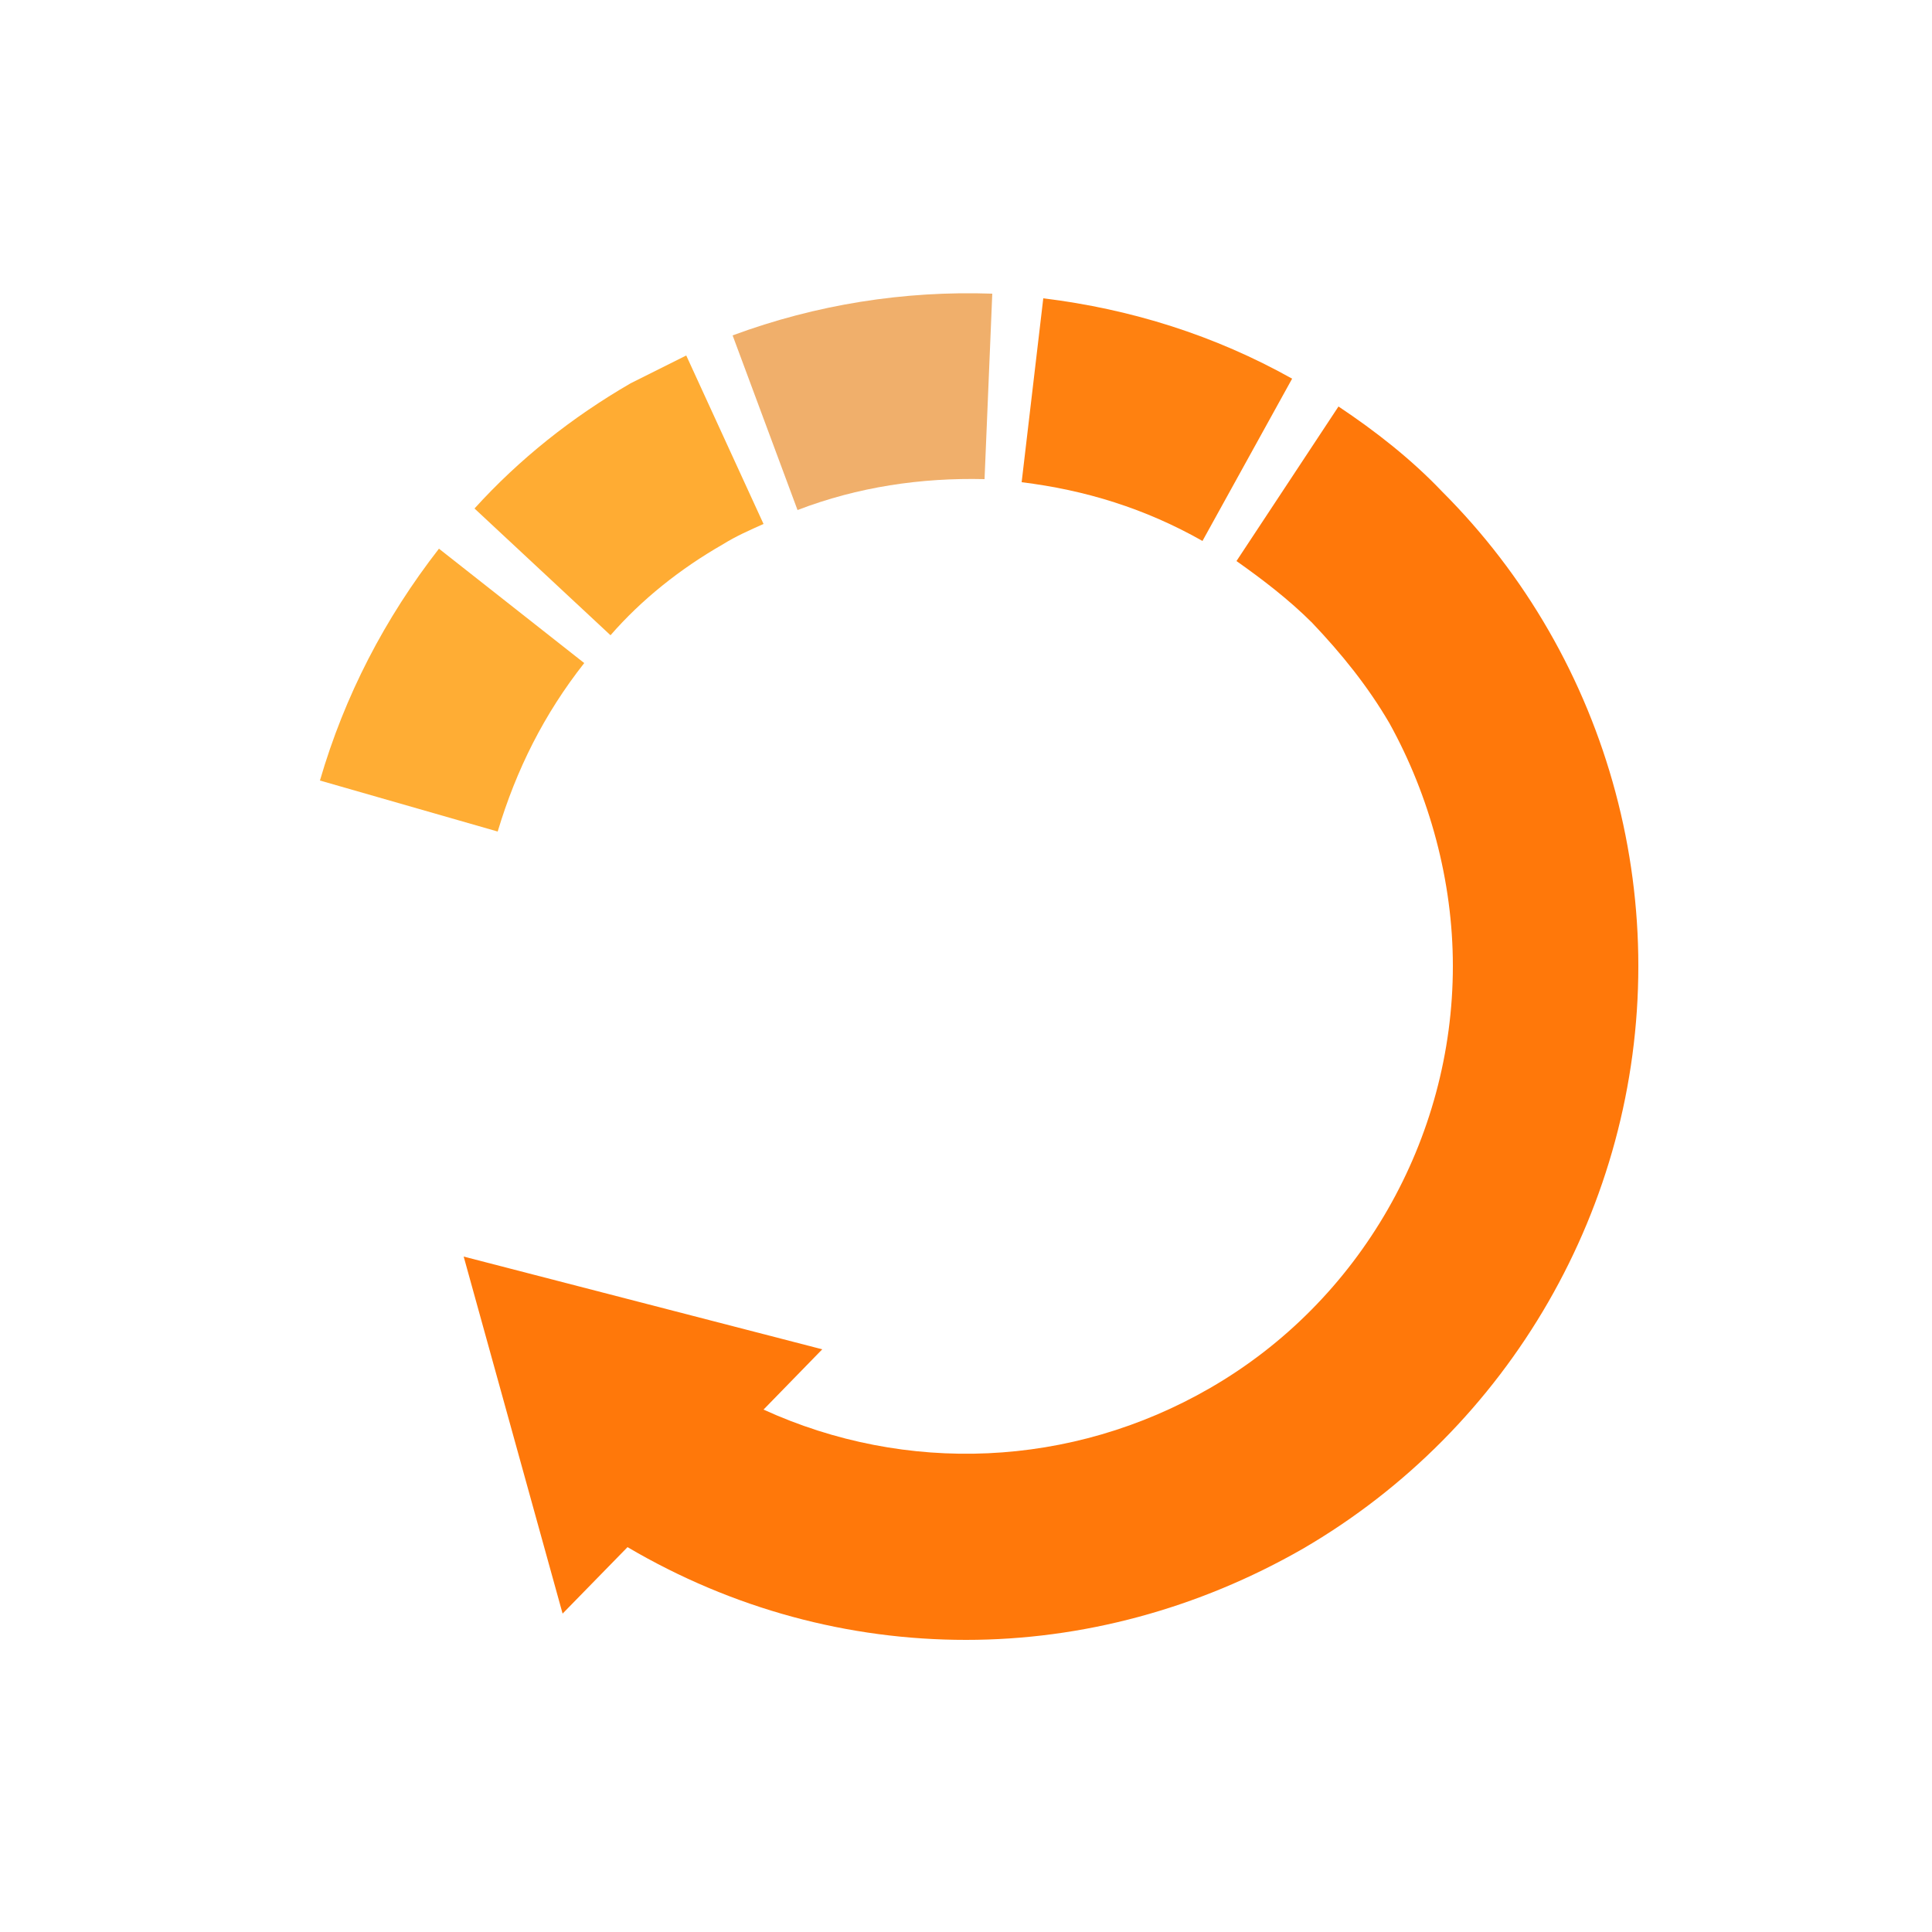 <?xml version="1.0" encoding="utf-8"?><svg xml:space="preserve" viewBox="0 0 100 100" y="0" x="0" xmlns="http://www.w3.org/2000/svg" id="Layer_1" version="1.1" width="200px" height="200px" xmlns:xlink="http://www.w3.org/1999/xlink" style="width:100%;height:100%;background-size:initial;background-repeat-y:initial;background-repeat-x:initial;background-position-y:initial;background-position-x:initial;background-origin:initial;background-image:initial;background-clip:initial;background-attachment:initial;animation-play-state:paused" ><g class="ldl-scale" style="transform-origin:50% 50%;transform:rotate(0deg) scale(0.8, 0.8);animation-play-state:paused" ><path fill="#f0af6b" d="M51.2 18.5l.5-12c-5.7-.2-11.4.7-16.8 2.7l4.2 11.3c3.9-1.5 8-2.1 12.1-2z" style="animation-play-state:paused" ></path>
<path fill="#a8b980" d="M34.3 22.7c.8-.5 1.7-.9 2.6-1.3l-5-10.9-3.6 1.8c-3.8 2.2-7.2 4.9-10.1 8.1l8.8 8.2c2-2.3 4.5-4.3 7.3-5.9z" style="fill:rgb(255, 172, 51);animation-play-state:paused" ></path>
<path fill="#829985" d="M25.3 30.4L15.9 23c-3.5 4.5-6.1 9.5-7.7 15l11.5 3.3c1.2-4 3-7.6 5.6-10.9z" style="fill:rgb(255, 173, 52);animation-play-state:paused" ></path>
<path fill="#ea7c60" d="M71.1 12c-5-2.8-10.4-4.5-16.1-5.2l-1.4 11.9c4.1.5 8 1.7 11.7 3.8L71.1 12z" style="fill:rgb(255, 129, 16);animation-play-state:paused" ></path>
<path fill="#d65a62" d="M87.7 28.3c-1.9-3.3-4.2-6.3-6.9-9-2-2.1-4.3-3.9-6.7-5.5l-6.6 10c1.7 1.2 3.4 2.5 4.9 4 1.9 2 3.6 4.1 5 6.5C80 39 81.5 44.5 81.5 50c0 11.2-6 21.7-15.7 27.3-9 5.2-19.7 5.6-28.9 1.4l3.8-3.9-23.2-6 6.4 23.1 4.2-4.3c6.8 4 14.3 6 21.9 6 7.5 0 15-2 21.8-5.9C85.2 79.9 93.5 65.5 93.5 50c0-7.6-2-15.1-5.8-21.7z" style="fill:rgb(255, 120, 10);animation-play-state:paused" ></path>
</g><!-- generated by https://loading.io/ --></svg>